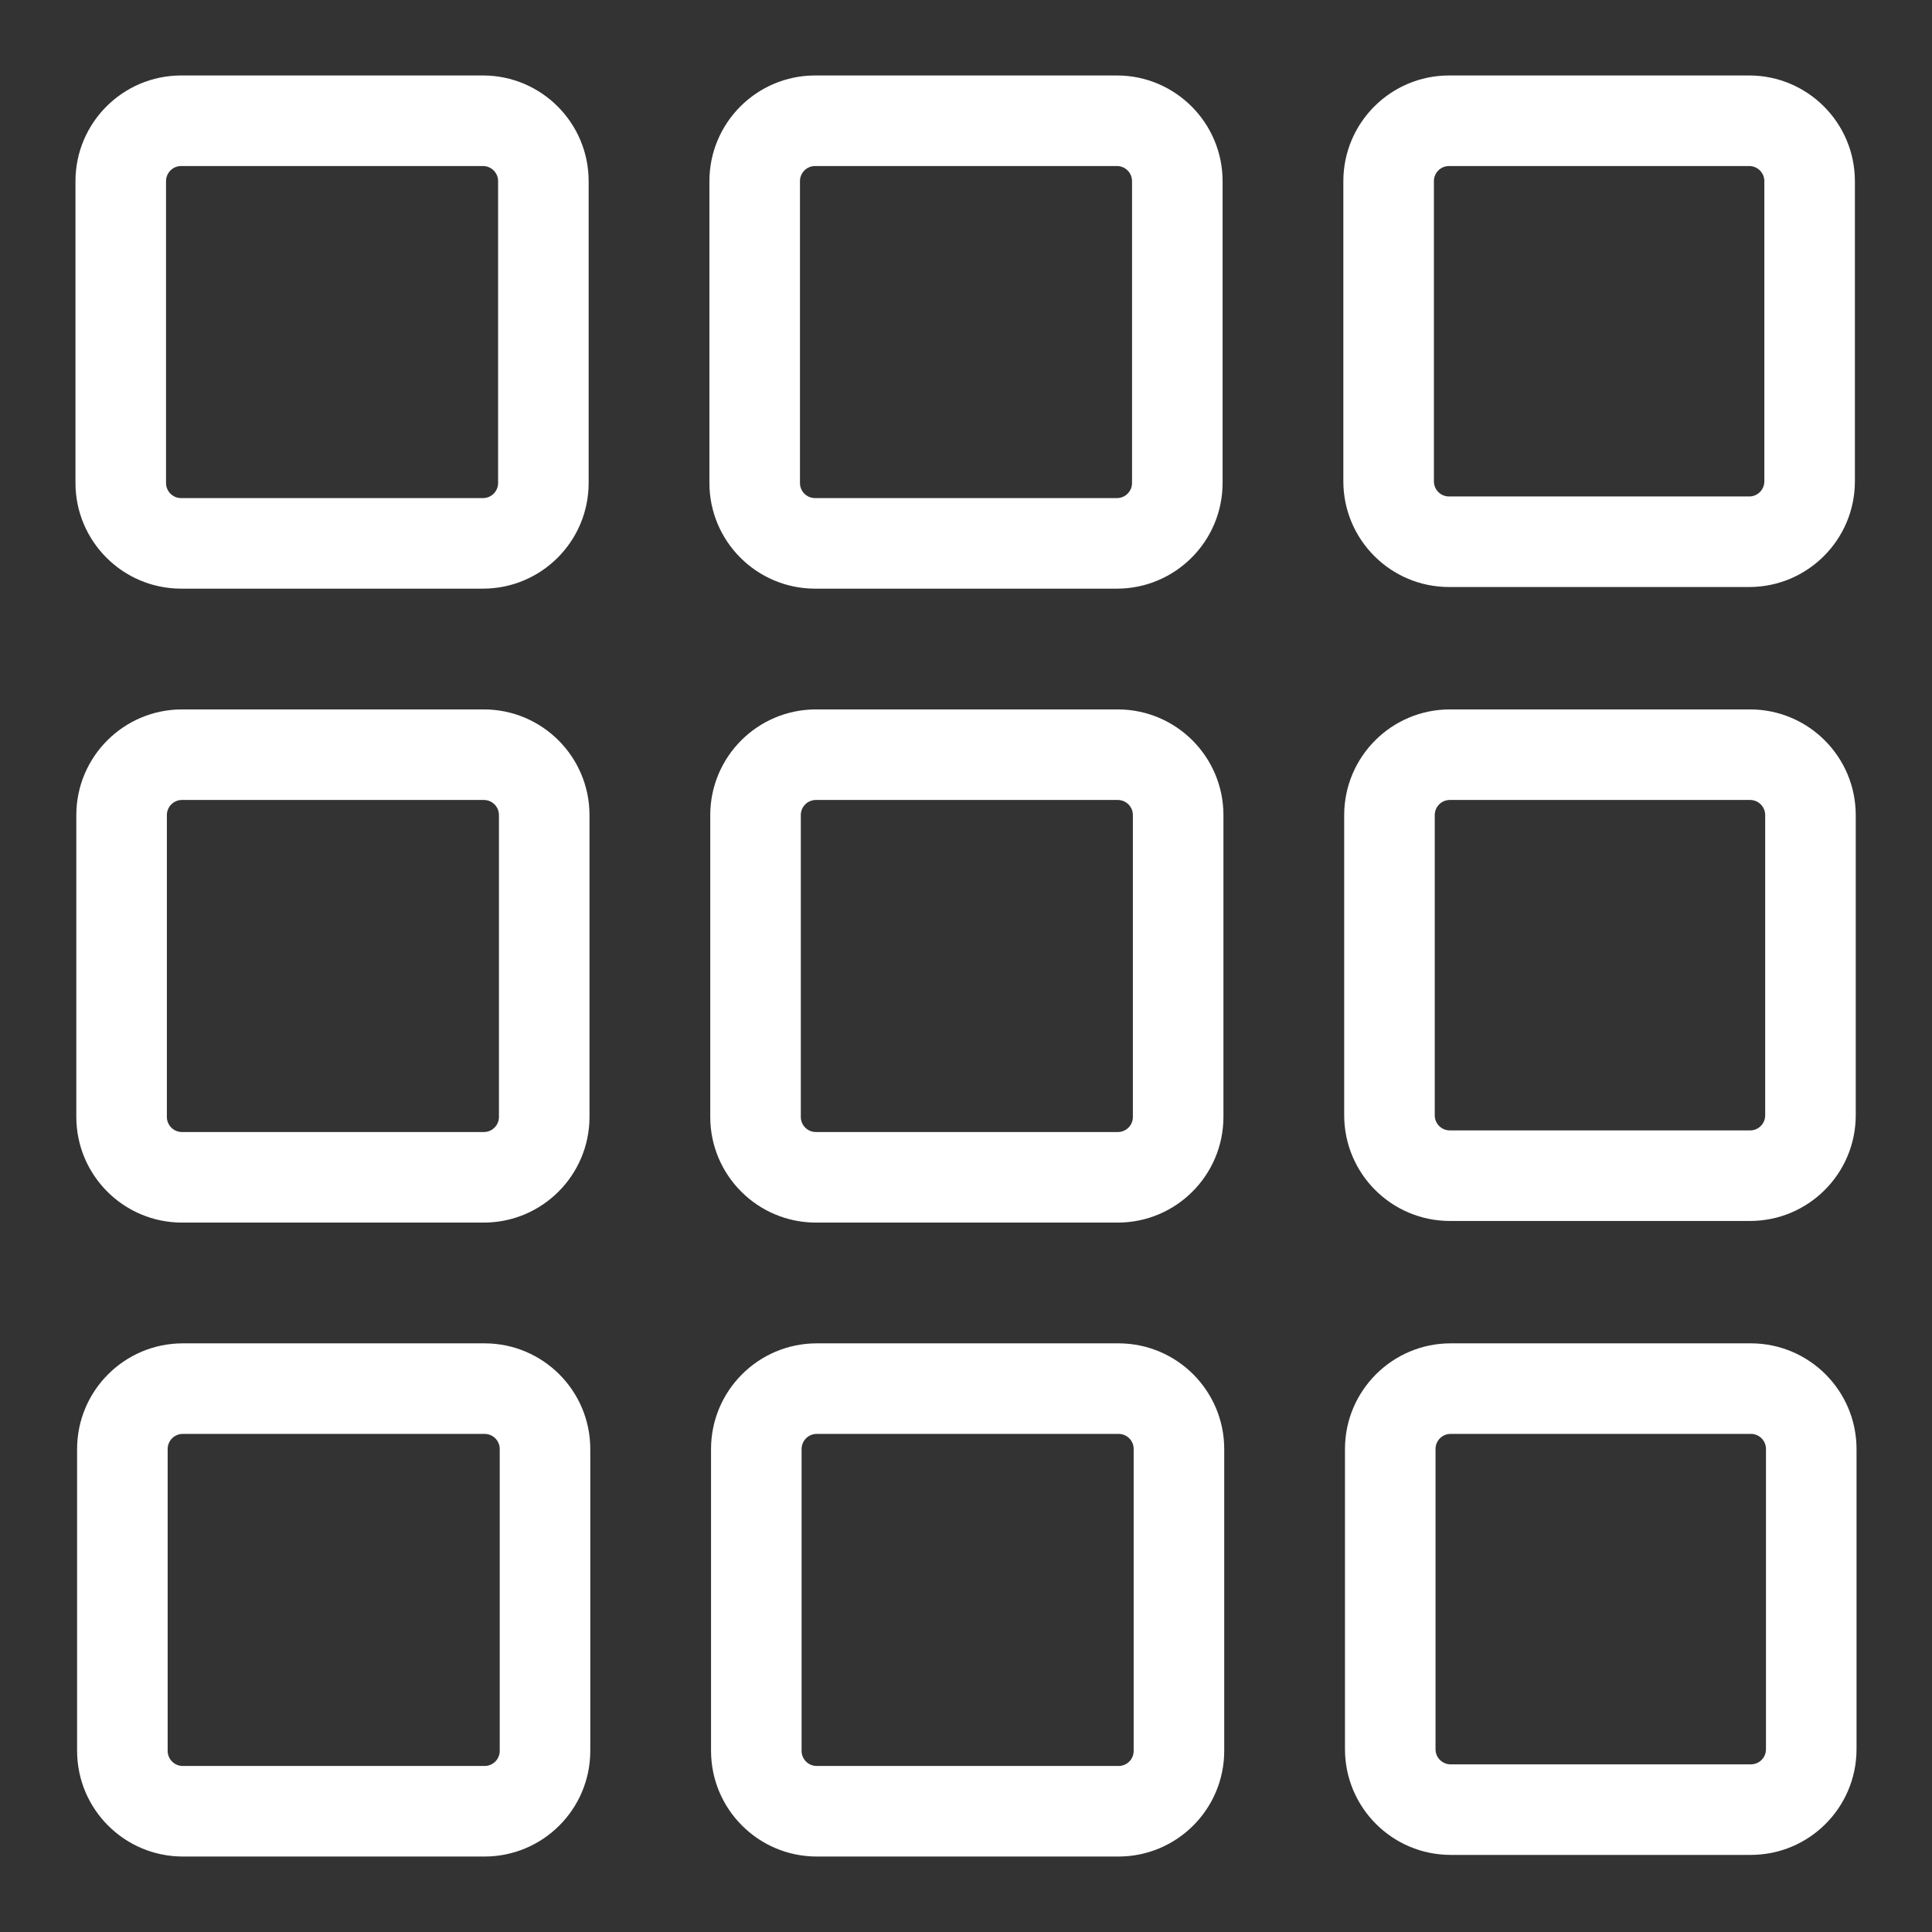 <?xml version="1.0" encoding="utf-8"?>
<!-- Uploaded to: SVG Repo, www.svgrepo.com, Generator: SVG Repo Mixer Tools -->
<svg fill="#fff" width="30px" height="30px" viewBox="0 0 32 32" version="1.1" xmlns="http://www.w3.org/2000/svg">
<rect x="0" y="0" width="32" height="32" fill="#333333" stroke="none"/>
<title>grid</title>
<path d="M3 9.75h5c0.966-0.001 1.749-0.784 1.75-1.75v-5c-0.001-0.966-0.784-1.749-1.75-1.75h-5c-0.966 0.001-1.749 0.784-1.75 1.75v5c0.001 0.966 0.784 1.749 1.75 1.75h0zM2.75 3c0-0.138 0.112-0.25 0.25-0.25h5c0.138 0 0.25 0.112 0.25 0.25v5c-0 0.138-0.112 0.25-0.25 0.25h-5c-0.138-0-0.25-0.112-0.25-0.25v-0zM13.5 9.75h5c0.966-0.001 1.749-0.784 1.75-1.75v-5c-0.001-0.966-0.784-1.749-1.75-1.75h-5c-0.966 0.001-1.749 0.784-1.75 1.75v5c0.001 0.966 0.784 1.749 1.75 1.75h0zM13.25 3c0-0.138 0.112-0.25 0.25-0.25h5c0 0 0 0 0 0 0.138 0 0.25 0.112 0.25 0.25 0 0 0 0 0 0v0 5c0 0 0 0 0 0 0 0.138-0.112 0.25-0.25 0.25-0 0-0 0-0 0h-5c-0.138-0-0.25-0.112-0.25-0.25v-0zM24 9.723h4.973c0.966-0.001 1.749-0.784 1.75-1.75v-4.973c-0.001-0.966-0.784-1.749-1.75-1.75h-4.973c-0.966 0.001-1.749 0.784-1.75 1.75v4.973c0.001 0.966 0.784 1.749 1.75 1.75h0zM23.75 3c0-0 0-0 0-0 0-0.138 0.112-0.25 0.25-0.25 0 0 0 0 0 0h4.973c0 0 0 0 0 0 0.138 0 0.25 0.112 0.25 0.25 0 0 0 0 0 0v0 4.973c0 0 0 0 0 0 0 0.138-0.112 0.25-0.25 0.25-0 0-0 0-0 0h-4.973c-0 0-0 0-0 0-0.138 0-0.25-0.112-0.25-0.25 0-0 0-0 0-0v0zM3.014 20.25h5c0.966-0.001 1.749-0.784 1.75-1.75v-5c-0.001-0.966-0.784-1.749-1.75-1.75h-5c-0.966 0.001-1.749 0.784-1.75 1.75v5c0.001 0.966 0.784 1.749 1.75 1.75h0zM2.764 13.5c0-0.138 0.112-0.25 0.25-0.25h5c0.138 0 0.25 0.112 0.25 0.25v5c0 0 0 0 0 0 0 0.138-0.112 0.25-0.25 0.25-0 0-0 0-0 0h-5c-0 0-0 0-0 0-0.138 0-0.25-0.112-0.25-0.25 0-0 0-0 0-0v0zM13.514 20.25h5c0.966-0.001 1.749-0.784 1.75-1.75v-5c-0.001-0.966-0.784-1.749-1.75-1.75h-5c-0.966 0.001-1.749 0.784-1.75 1.75v5c0.001 0.966 0.784 1.749 1.75 1.75h0zM13.264 13.5c0-0.138 0.112-0.25 0.25-0.25h5c0 0 0 0 0 0 0.138 0 0.25 0.112 0.25 0.25 0 0 0 0 0 0v0 5c0 0 0 0 0 0.001 0 0.138-0.112 0.249-0.249 0.249-0 0-0.001 0-0.001 0h-5c-0 0-0 0-0 0-0.138 0-0.25-0.112-0.25-0.25 0-0 0-0 0-0v0zM24.014 20.223h4.973c0.966-0.001 1.749-0.784 1.75-1.75v-4.973c-0.001-0.966-0.784-1.749-1.75-1.75h-4.973c-0.966 0.001-1.749 0.784-1.75 1.75v4.973c0.001 0.966 0.784 1.749 1.75 1.75h0zM23.764 13.5c0-0 0-0 0-0 0-0.138 0.112-0.25 0.25-0.25 0 0 0 0 0 0h4.973c0 0 0 0 0 0 0.138 0 0.25 0.112 0.25 0.25 0 0 0 0 0 0v0 4.973c0 0 0 0 0 0.001 0 0.138-0.112 0.249-0.249 0.249-0 0-0.001 0-0.001 0h-4.973c-0 0-0 0-0.001 0-0.138 0-0.249-0.112-0.249-0.249 0-0 0-0.001 0-0.001v0zM8.027 22.25h-5c-0.966 0.001-1.749 0.784-1.75 1.75v5c0.001 0.966 0.784 1.749 1.75 1.75h5c0.966-0.001 1.749-0.784 1.75-1.75v-5c-0.001-0.966-0.784-1.749-1.75-1.75h-0zM8.277 29c0 0 0 0 0 0 0 0.138-0.112 0.25-0.25 0.25-0 0-0 0-0 0h-5c-0 0-0 0-0 0-0.138 0-0.25-0.112-0.25-0.25 0-0 0-0 0-0v0-5c0-0 0-0 0-0 0-0.138 0.112-0.25 0.25-0.25 0 0 0 0 0 0h5c0 0 0 0 0 0 0.138 0 0.25 0.112 0.25 0.25 0 0 0 0 0 0v0zM18.527 22.25h-5c-0.966 0.001-1.749 0.784-1.75 1.75v5c0.001 0.966 0.784 1.749 1.75 1.75h5c0.966-0.001 1.749-0.784 1.75-1.75v-5c-0.001-0.966-0.784-1.749-1.75-1.75h-0zM18.777 29c0 0 0 0 0 0.001 0 0.138-0.112 0.249-0.249 0.249-0 0-0.001 0-0.001 0h-5c-0 0-0 0-0 0-0.138 0-0.25-0.112-0.25-0.25 0-0 0-0 0-0v0-5c0-0 0-0 0-0 0-0.138 0.112-0.25 0.25-0.25 0 0 0 0 0 0h5c0 0 0 0 0.001 0 0.138 0 0.249 0.112 0.249 0.249 0 0 0 0.001 0 0.001v-0zM29 22.25h-4.973c-0.966 0.001-1.749 0.784-1.75 1.75v4.973c0.001 0.966 0.784 1.749 1.75 1.75h4.973c0.966-0.001 1.749-0.784 1.75-1.75v-4.973c-0.001-0.966-0.784-1.749-1.75-1.75h-0zM29.25 28.973c0 0 0 0 0 0.001 0 0.138-0.112 0.249-0.249 0.249-0 0-0.001 0-0.001 0h-4.973c-0 0-0 0-0.001 0-0.138 0-0.249-0.112-0.249-0.249 0-0 0-0.001 0-0.001v0-4.973c0-0 0-0 0-0.001 0-0.138 0.112-0.249 0.249-0.249 0 0 0.001 0 0.001 0h4.973c0 0 0 0 0.001 0 0.138 0 0.249 0.112 0.249 0.249 0 0 0 0.001 0 0.001v-0z"></path>
</svg>